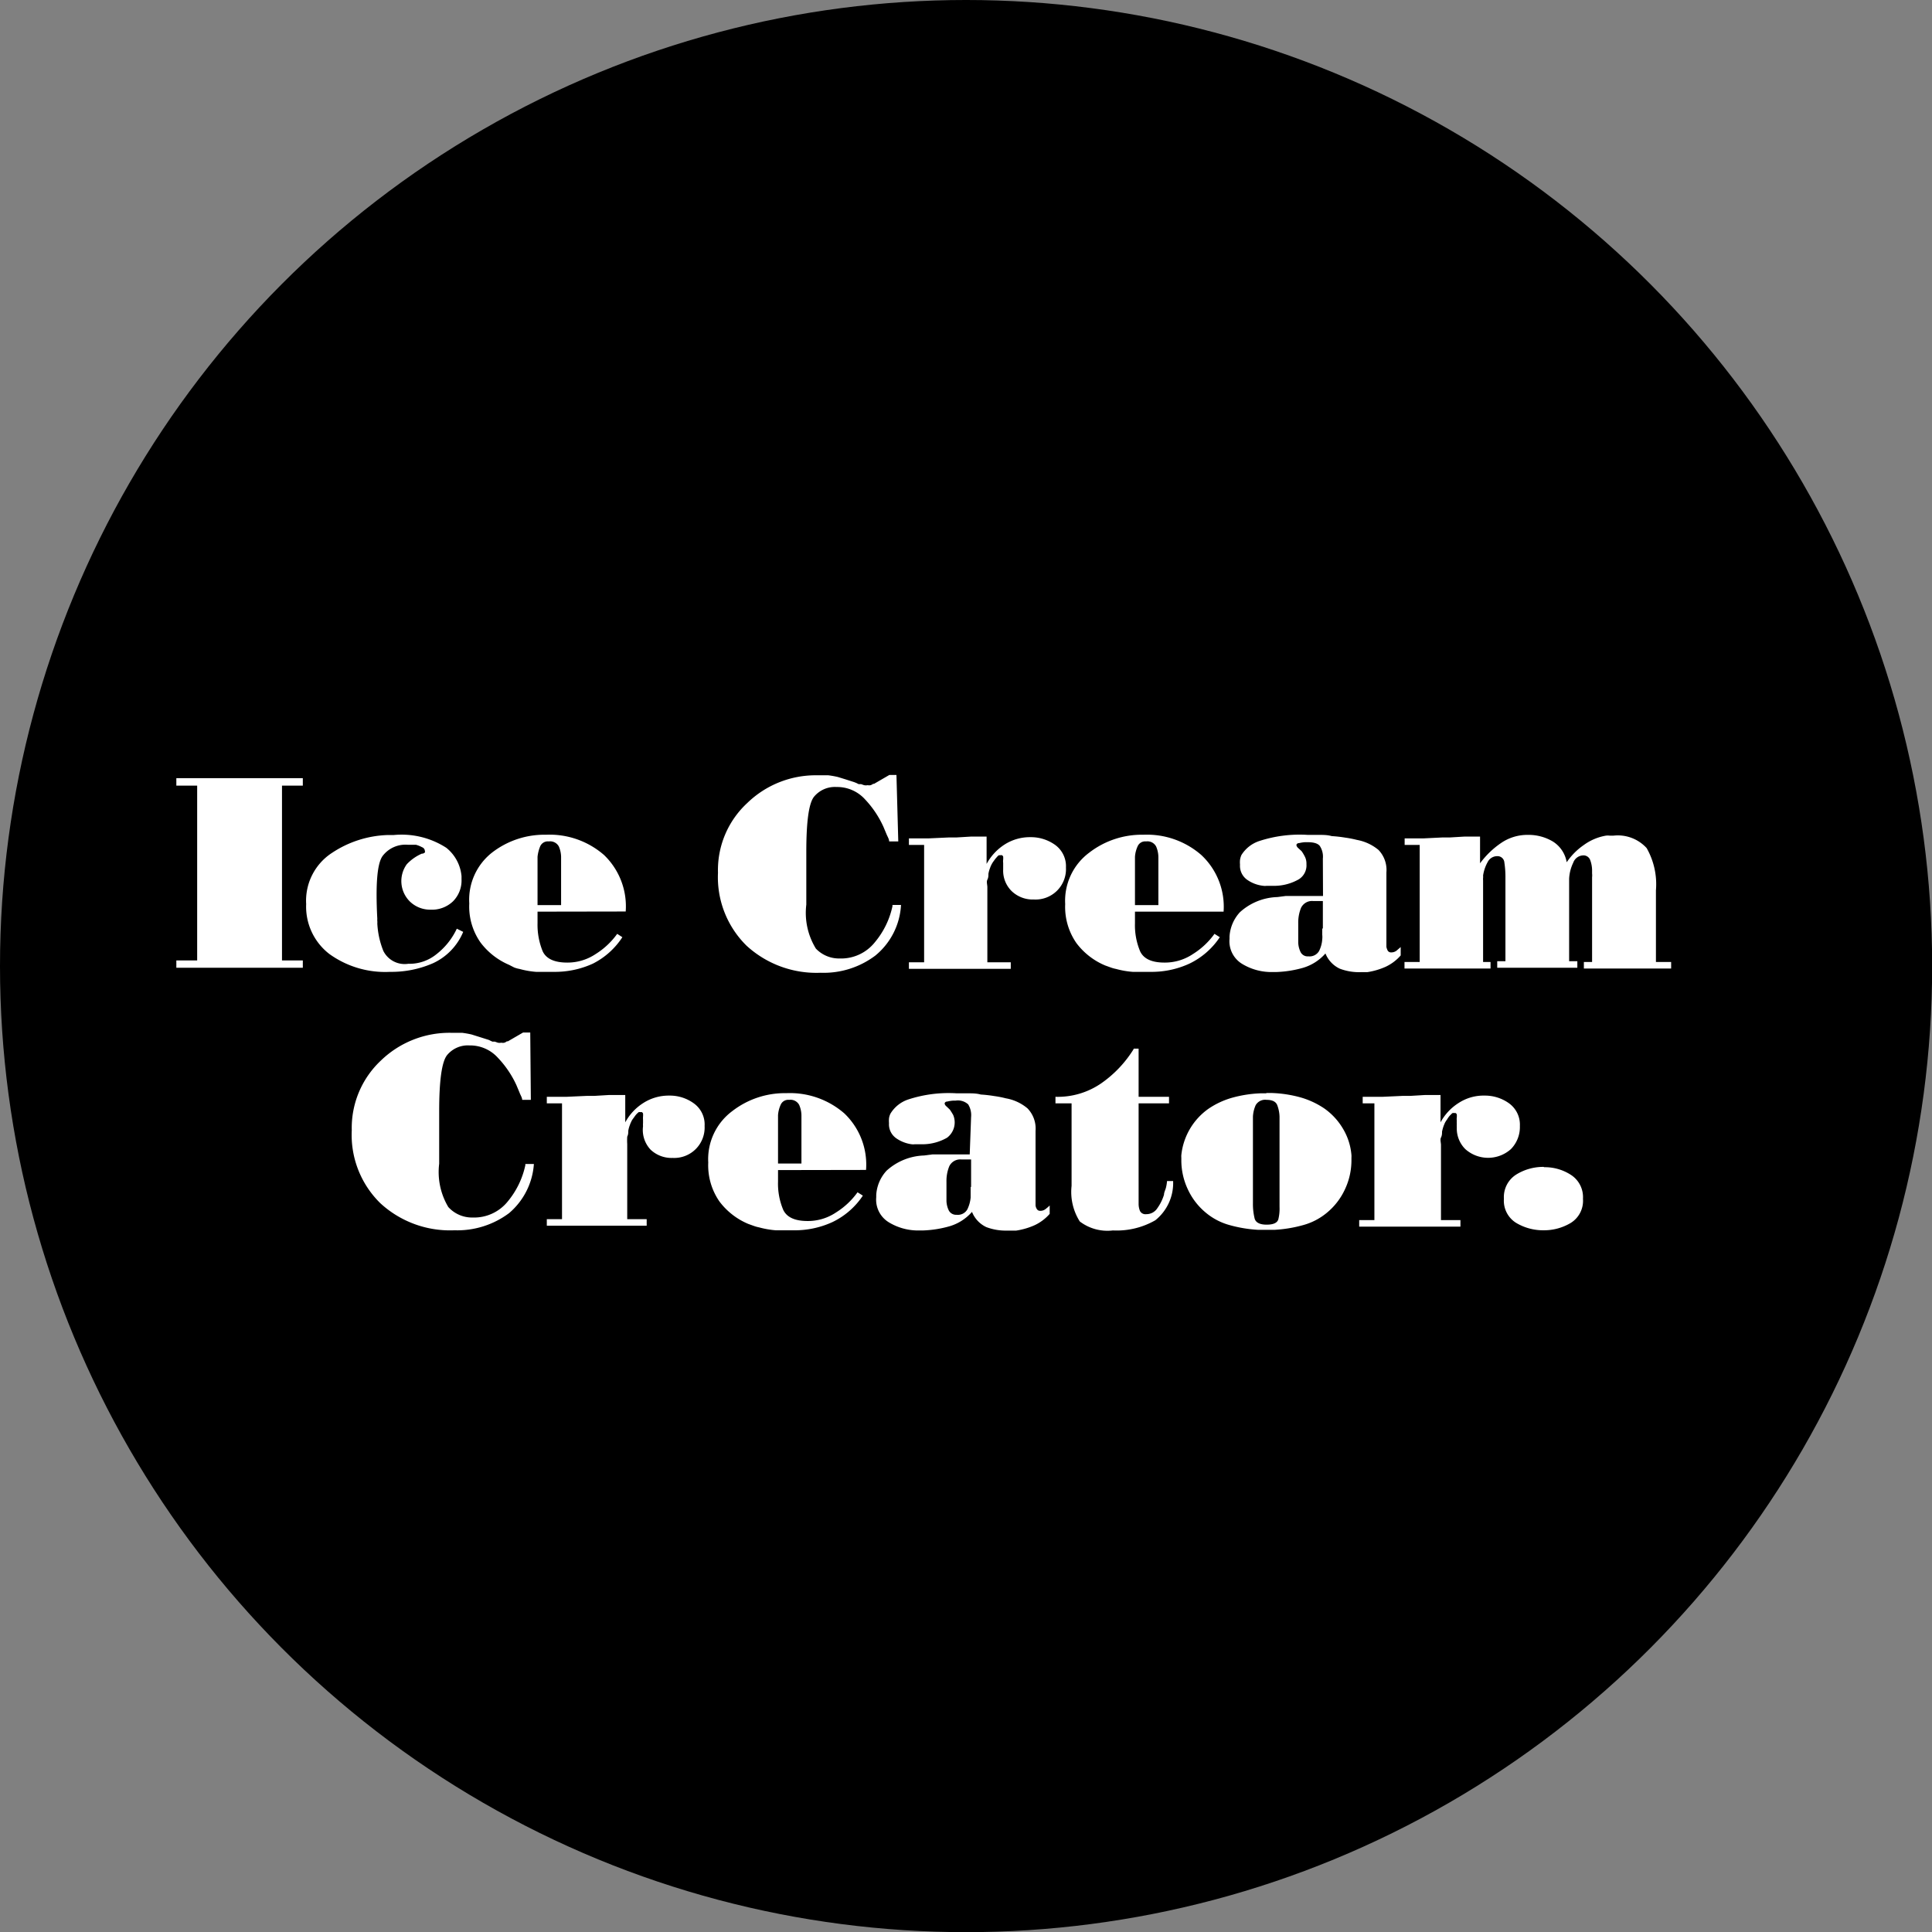 <svg id="Lager_1" data-name="Lager 1" xmlns="http://www.w3.org/2000/svg" viewBox="0 0 127.09 127.09"><rect x="0" y="0" width="127.09" height="127.09" fill="#808080" stroke="none"/><defs><style>.cls-1{fill:#fff;}</style></defs><title>logo_glass</title><circle cx="63.55" cy="63.55" r="63.55"/><path class="cls-1" d="M61.11,66.57v-.48h1.37V54.59H61.11V54.1h8.32v.49H68.06v11.5h1.37v.48Z" transform="translate(-49.51 -2.91)"/><path class="cls-1" d="M79.56,64l.42.21A3.93,3.93,0,0,1,78,66.27a6.81,6.81,0,0,1-2.83.57,6.27,6.27,0,0,1-4-1.18,3.93,3.93,0,0,1-1.52-3.28A3.75,3.75,0,0,1,71.37,59,7,7,0,0,1,75,57.84h.4a5.42,5.42,0,0,1,3.47.84,2.7,2.7,0,0,1,1,1.87v.2a1.94,1.94,0,0,1-.56,1.45,2,2,0,0,1-1.47.55,1.92,1.92,0,0,1-1.35-.52,1.89,1.89,0,0,1-.22-2.47,3,3,0,0,1,1-.7l0,0a.13.13,0,0,0,.07,0l.12-.07a.12.12,0,0,0,0-.09.28.28,0,0,0-.19-.26,1.76,1.76,0,0,0-.4-.16l-.32,0-.22,0a1.88,1.88,0,0,0-1.66.75c-.35.5-.46,1.87-.34,4.13a.66.66,0,0,0,0,.14.76.76,0,0,1,0,.15,5.57,5.57,0,0,0,.4,1.82,1.57,1.57,0,0,0,1.63.84,2.83,2.83,0,0,0,1.86-.63A4.6,4.6,0,0,0,79.56,64Z" transform="translate(-49.51 -2.91)"/><path class="cls-1" d="M84.87,62.88v.76a4.6,4.6,0,0,0,.34,1.85c.23.49.77.74,1.61.74a3.33,3.33,0,0,0,1.87-.56,5,5,0,0,0,1.42-1.33l.34.22a5,5,0,0,1-1.94,1.74,6,6,0,0,1-2.59.54c-.4,0-.78,0-1.15,0a5.68,5.68,0,0,1-1.08-.19,1.89,1.89,0,0,1-.36-.1L83,66.38a4.62,4.62,0,0,1-1.88-1.47,4.11,4.11,0,0,1-.74-2.57A3.94,3.94,0,0,1,81.87,59a5.63,5.63,0,0,1,3.56-1.18,5.45,5.45,0,0,1,3.81,1.33,4.68,4.68,0,0,1,1.43,3.72Zm1.55-.43V59.34a1.79,1.79,0,0,0-.15-.75.65.65,0,0,0-.66-.33.55.55,0,0,0-.56.31,2.48,2.48,0,0,0-.18.7v3.18Z" transform="translate(-49.51 -2.91)"/><path class="cls-1" d="M108.6,58.26H108c0-.15-.1-.3-.17-.47l-.21-.5a6.55,6.55,0,0,0-1.21-1.8,2.47,2.47,0,0,0-1.87-.81,1.78,1.78,0,0,0-1.49.65c-.34.44-.5,1.65-.5,3.63v3.46a4.49,4.49,0,0,0,.63,2.89,2.1,2.1,0,0,0,1.56.65,2.84,2.84,0,0,0,2.33-1.08,5.46,5.46,0,0,0,1.15-2.37.15.15,0,0,1,0-.07v0l.56,0a4.62,4.62,0,0,1-1.69,3.33,5.65,5.65,0,0,1-3.6,1.13,6.8,6.8,0,0,1-4.87-1.78,6.32,6.32,0,0,1-1.88-4.8,6,6,0,0,1,1.92-4.58,6.46,6.46,0,0,1,4.63-1.83c.27,0,.5,0,.71,0a6.17,6.17,0,0,1,.62.11l.52.16.56.18.15.06.14.07.07,0,.09,0,.2.07a.61.61,0,0,0,.24,0,.41.41,0,0,0,.19,0,.56.56,0,0,0,.17-.09l.06,0s0,0,0,0h0l0,0,1-.58h.47Z" transform="translate(-49.51 -2.91)"/><path class="cls-1" d="M109.3,58.49v-.43c.43,0,.86,0,1.29,0l1.32-.06h.5l1-.06,1,0v1.8h0a3.5,3.5,0,0,1,1.19-1.28,3.09,3.09,0,0,1,1.7-.48,2.74,2.74,0,0,1,1.62.51,1.73,1.73,0,0,1,.71,1.49,2,2,0,0,1-2.11,2.1,2,2,0,0,1-1.45-.54,1.89,1.89,0,0,1-.57-1.44c0-.07,0-.14,0-.21l0-.22a.76.76,0,0,1,0-.21,1.18,1.18,0,0,0,0-.2.15.15,0,0,0-.08-.09.16.16,0,0,0-.1,0l-.11,0-.09.08-.14.16-.13.18a1.49,1.49,0,0,0-.14.24,1.22,1.22,0,0,0-.07.17,1.9,1.9,0,0,0-.11.39c0,.13,0,.25-.07.39s0,.33,0,.49v4.94H116v.43H109.3v-.43h1V58.49Z" transform="translate(-49.51 -2.91)"/><path class="cls-1" d="M124.17,62.88v.76a4.43,4.43,0,0,0,.34,1.85c.23.49.76.74,1.6.74a3.31,3.31,0,0,0,1.87-.56,5,5,0,0,0,1.42-1.33l.35.22a5,5,0,0,1-2,1.74,5.94,5.94,0,0,1-2.59.54c-.4,0-.78,0-1.14,0a5.79,5.79,0,0,1-1.09-.19,2.42,2.42,0,0,1-.36-.1l-.36-.13a4.58,4.58,0,0,1-1.89-1.47,4.17,4.17,0,0,1-.74-2.57A3.94,3.94,0,0,1,121.16,59a5.66,5.66,0,0,1,3.57-1.18,5.44,5.44,0,0,1,3.8,1.33A4.65,4.65,0,0,1,130,62.88Zm1.54-.43V59.34a1.79,1.79,0,0,0-.15-.75.65.65,0,0,0-.66-.33.54.54,0,0,0-.55.31,2,2,0,0,0-.18.7v3.18Z" transform="translate(-49.51 -2.91)"/><path class="cls-1" d="M136.53,59.39a1.28,1.28,0,0,0-.2-.83c-.13-.17-.4-.25-.82-.25h-.15a2.28,2.28,0,0,0-.39.06c-.12,0-.18.07-.18.14v0a.35.35,0,0,0,.11.18l.23.21a2.69,2.69,0,0,1,.21.35,1,1,0,0,1,.11.5,1.08,1.08,0,0,1-.5,1,3.26,3.26,0,0,1-1.51.43h-.61a.78.78,0,0,1-.22,0,2.27,2.27,0,0,1-1.05-.39,1.12,1.12,0,0,1-.48-1,1.71,1.71,0,0,1,0-.31,1.28,1.28,0,0,1,.09-.32,2.2,2.2,0,0,1,1.16-.92,8.54,8.54,0,0,1,3.2-.41h.74c.27,0,.56,0,.84.08a8.65,8.65,0,0,1,.89.1,7,7,0,0,1,.77.15,3.08,3.08,0,0,1,1.42.66,1.9,1.9,0,0,1,.52,1.48v4.9a.92.92,0,0,0,.09.25.25.25,0,0,0,.22.11.56.56,0,0,0,.35-.11l.28-.24s0,0,0,0h0a.33.33,0,0,1,0-.06l0,0v.61a3,3,0,0,1-1,.75,4.7,4.7,0,0,1-1.2.35l-.3,0H139a3.56,3.56,0,0,1-1.36-.23,1.87,1.87,0,0,1-.94-1,3.15,3.15,0,0,1-1.46.94,7.27,7.27,0,0,1-1.73.28H133a3.71,3.71,0,0,1-1.79-.54,1.74,1.74,0,0,1-.82-1.64v-.15a2.58,2.58,0,0,1,.68-1.6,3.83,3.83,0,0,1,2.47-1l.54-.07.48,0c.17,0,.34,0,.52,0h1.46Zm0,4.59v-1.8h-.65a.8.8,0,0,0-.79.46,2.56,2.56,0,0,0-.18,1v1c0,.09,0,.18,0,.28a1.57,1.57,0,0,0,.15.61.52.52,0,0,0,.52.29.72.72,0,0,0,.7-.35,2,2,0,0,0,.21-.78,1.46,1.46,0,0,0,0-.29V64Z" transform="translate(-49.51 -2.91)"/><path class="cls-1" d="M141.91,58.49v-.43c.41,0,.82,0,1.24,0l1.23-.06h.49l1-.06,1,0V59.7a5.68,5.68,0,0,1,1.36-1.32,3.06,3.06,0,0,1,1.8-.55,3.12,3.12,0,0,1,1.62.43,2,2,0,0,1,.92,1.37,4.29,4.29,0,0,1,1.12-1.13,3.46,3.46,0,0,1,1.46-.62,1,1,0,0,1,.25,0h.25a2.56,2.56,0,0,1,2.18.82,4.81,4.81,0,0,1,.61,2.78v4.71h1v.43H153.7v-.43h.54V60.62a1.1,1.1,0,0,0,0-.25v-.24a2,2,0,0,0-.13-.66.47.47,0,0,0-.48-.29.72.72,0,0,0-.63.48,2.72,2.72,0,0,0-.27,1.06v5.42h.54v.43H148v-.43h.54V60.65a6.19,6.19,0,0,0-.07-1,.45.45,0,0,0-.48-.42.7.7,0,0,0-.62.39,2.62,2.62,0,0,0-.3.88.92.92,0,0,1,0,.16.76.76,0,0,0,0,.15v5.38h.49v.43h-5.66v-.43h1V58.49Z" transform="translate(-49.51 -2.91)"/><path class="cls-1" d="M84.43,75.26h-.57c0-.15-.11-.3-.17-.47l-.21-.5a6.58,6.58,0,0,0-1.22-1.8,2.46,2.46,0,0,0-1.86-.81,1.77,1.77,0,0,0-1.49.65Q78.4,73,78.4,76v3.46A4.49,4.49,0,0,0,79,82.31,2.1,2.1,0,0,0,80.6,83a2.84,2.84,0,0,0,2.33-1.08,5.55,5.55,0,0,0,1.14-2.37.15.15,0,0,1,0-.07.06.06,0,0,0,0,0l.56,0A4.66,4.66,0,0,1,83,82.71a5.69,5.69,0,0,1-3.6,1.13,6.76,6.76,0,0,1-4.87-1.78,6.28,6.28,0,0,1-1.88-4.8,6.07,6.07,0,0,1,1.91-4.58,6.49,6.49,0,0,1,4.64-1.83c.26,0,.5,0,.71,0a6.17,6.17,0,0,1,.62.11l.51.16.57.18a.59.59,0,0,1,.14.06l.15.07.07,0,.09,0,.2.07a.59.59,0,0,0,.23,0,.45.45,0,0,0,.2,0,.51.51,0,0,0,.16-.09l.07,0,0,0h0l0,0,1-.58h.47Z" transform="translate(-49.51 -2.91)"/><path class="cls-1" d="M85.48,75.49v-.43c.43,0,.86,0,1.29,0L88.09,75h.5l1-.06,1.05,0v1.8h0a3.44,3.44,0,0,1,1.2-1.28,3.09,3.09,0,0,1,1.7-.48,2.68,2.68,0,0,1,1.61.51,1.71,1.71,0,0,1,.71,1.49,2,2,0,0,1-2.1,2.1,2,2,0,0,1-1.45-.54A1.89,1.89,0,0,1,91.81,77a1.48,1.48,0,0,1,0-.21l0-.22a1.49,1.49,0,0,1,0-.21,1.17,1.17,0,0,0,0-.2.15.15,0,0,0-.08-.09.16.16,0,0,0-.1,0,.23.23,0,0,0-.11,0l-.09.08a1.14,1.14,0,0,0-.14.16l-.13.18a1,1,0,0,0-.14.24,1.22,1.22,0,0,0-.07.17,1.9,1.9,0,0,0-.11.39c0,.13,0,.25-.07.39a4,4,0,0,0,0,.49v4.94h1.28v.43H85.48v-.43h1V75.49Z" transform="translate(-49.51 -2.91)"/><path class="cls-1" d="M100.69,79.88v.76a4.43,4.43,0,0,0,.34,1.85c.23.49.76.74,1.6.74a3.31,3.31,0,0,0,1.87-.56,5,5,0,0,0,1.42-1.33l.35.22a5,5,0,0,1-2,1.74,5.94,5.94,0,0,1-2.59.54c-.4,0-.78,0-1.14,0a5.79,5.79,0,0,1-1.09-.19,2.42,2.42,0,0,1-.36-.1l-.36-.13a4.58,4.58,0,0,1-1.89-1.47,4.17,4.17,0,0,1-.74-2.57A3.94,3.94,0,0,1,97.68,76a5.65,5.65,0,0,1,3.56-1.18,5.45,5.45,0,0,1,3.81,1.33,4.65,4.65,0,0,1,1.43,3.72Zm1.54-.43V76.34a1.79,1.79,0,0,0-.15-.75.65.65,0,0,0-.66-.33.54.54,0,0,0-.55.31,2,2,0,0,0-.18.7v3.18Z" transform="translate(-49.51 -2.91)"/><path class="cls-1" d="M113.39,76.39a1.35,1.35,0,0,0-.19-.83,1,1,0,0,0-.83-.25h-.15a2.28,2.28,0,0,0-.39.06c-.12,0-.18.07-.18.14v0a.32.32,0,0,0,.12.18l.22.21c.07.1.14.21.22.35a1.26,1.26,0,0,1-.4,1.5,3.26,3.26,0,0,1-1.51.43h-.61a.83.83,0,0,1-.22,0,2.31,2.31,0,0,1-1-.39,1.12,1.12,0,0,1-.48-1,1.71,1.71,0,0,1,0-.31,1,1,0,0,1,.1-.32,2.17,2.17,0,0,1,1.15-.92,8.54,8.54,0,0,1,3.2-.41h.74c.28,0,.56,0,.85.08a8.46,8.46,0,0,1,.88.1,6.58,6.58,0,0,1,.77.15,3,3,0,0,1,1.42.66,1.91,1.91,0,0,1,.53,1.48v4.9a.54.54,0,0,0,.09.25.24.24,0,0,0,.21.11.54.54,0,0,0,.35-.11,3,3,0,0,0,.28-.24s0,0,0,0h0l0-.06,0,0v.61a3,3,0,0,1-1,.75,4.7,4.7,0,0,1-1.2.35l-.3,0h-.31a3.59,3.59,0,0,1-1.36-.23,1.87,1.87,0,0,1-.94-1,3.15,3.15,0,0,1-1.46.94,7.19,7.19,0,0,1-1.73.28h-.5a3.71,3.71,0,0,1-1.79-.54,1.74,1.74,0,0,1-.82-1.64v-.15a2.58,2.58,0,0,1,.68-1.6,3.85,3.85,0,0,1,2.47-1l.54-.07.48,0c.17,0,.35,0,.53,0h1.45Zm0,4.59v-1.8h-.64a.8.8,0,0,0-.8.46,2.56,2.56,0,0,0-.18,1v1c0,.09,0,.18,0,.28a1.57,1.57,0,0,0,.15.61.54.54,0,0,0,.52.29.71.71,0,0,0,.7-.35,2.2,2.2,0,0,0,.22-.78c0-.1,0-.2,0-.29V81Z" transform="translate(-49.51 -2.91)"/><path class="cls-1" d="M124.07,71.89h.34v3.17h2v.43h-2V82.1a1.23,1.23,0,0,0,.09.47.4.4,0,0,0,.41.21.85.85,0,0,0,.73-.39,3.08,3.08,0,0,0,.44-.89c0-.15.09-.31.13-.47a2.72,2.72,0,0,0,.07-.43h.4a3.14,3.14,0,0,1-1.17,2.58,5.1,5.1,0,0,1-2.79.67,3,3,0,0,1-2.18-.59,3.63,3.63,0,0,1-.54-2.34V75.49h-1.06v-.43a5.05,5.05,0,0,0,3-.88,7.64,7.64,0,0,0,2.15-2.27Z" transform="translate(-49.51 -2.91)"/><path class="cls-1" d="M132.83,74.81l.18,0h.18a8.11,8.11,0,0,1,1.84.28,5.46,5.46,0,0,1,1.6.74,4.29,4.29,0,0,1,1.23,1.34,4,4,0,0,1,.55,1.72,1.11,1.11,0,0,1,0,.17v.16a4.47,4.47,0,0,1-.42,1.91,4.36,4.36,0,0,1-1.2,1.56,4.14,4.14,0,0,1-1.56.81,8.82,8.82,0,0,1-1.86.31h-1.11a8.82,8.82,0,0,1-1.86-.31,4.14,4.14,0,0,1-1.56-.81,4.36,4.36,0,0,1-1.2-1.56,4.47,4.47,0,0,1-.42-1.91v-.16a1,1,0,0,1,0-.17A4.27,4.27,0,0,1,129,75.85a5.35,5.35,0,0,1,1.6-.74,8.11,8.11,0,0,1,1.83-.28h.36Zm-.9,1.8v5.45a4,4,0,0,0,.11,1c.07.27.34.41.79.41s.7-.12.77-.35a2.92,2.92,0,0,0,.08-.82V76.37a2.33,2.33,0,0,0-.15-.76c-.09-.23-.32-.35-.7-.35a.72.72,0,0,0-.72.35,2.12,2.12,0,0,0-.18.76v.24Z" transform="translate(-49.51 -2.91)"/><path class="cls-1" d="M139.15,75.49v-.43c.43,0,.87,0,1.3,0l1.31-.06h.51l1-.06,1,0v1.8h0a3.44,3.44,0,0,1,1.2-1.28,3,3,0,0,1,1.7-.48,2.71,2.71,0,0,1,1.61.51,1.73,1.73,0,0,1,.71,1.49,2.07,2.07,0,0,1-.59,1.52,2.25,2.25,0,0,1-3,0,1.92,1.92,0,0,1-.56-1.44,1.48,1.48,0,0,1,0-.21,1.5,1.5,0,0,1,0-.22.76.76,0,0,1,0-.21,1.18,1.18,0,0,0,0-.2.15.15,0,0,0-.08-.09.15.15,0,0,0-.09,0,.2.2,0,0,0-.11,0,.36.36,0,0,0-.09.08,1.17,1.17,0,0,0-.15.16,1.88,1.88,0,0,0-.12.18,1.58,1.58,0,0,0-.15.24l-.07.17a2.85,2.85,0,0,0-.11.39c0,.13,0,.25-.07.39s0,.33,0,.49v4.94h1.28v.43h-6.66v-.43h1V75.49Z" transform="translate(-49.51 -2.91)"/><path class="cls-1" d="M151.09,79.69h.07a3.15,3.15,0,0,1,1.71.52,1.74,1.74,0,0,1,.77,1.56,1.71,1.71,0,0,1-.81,1.59,3.42,3.42,0,0,1-1.78.48H151a3.45,3.45,0,0,1-1.76-.49,1.71,1.71,0,0,1-.8-1.58,1.75,1.75,0,0,1,.8-1.59,3.37,3.37,0,0,1,1.76-.51h.05Z" transform="translate(-49.51 -2.91)"/></svg>